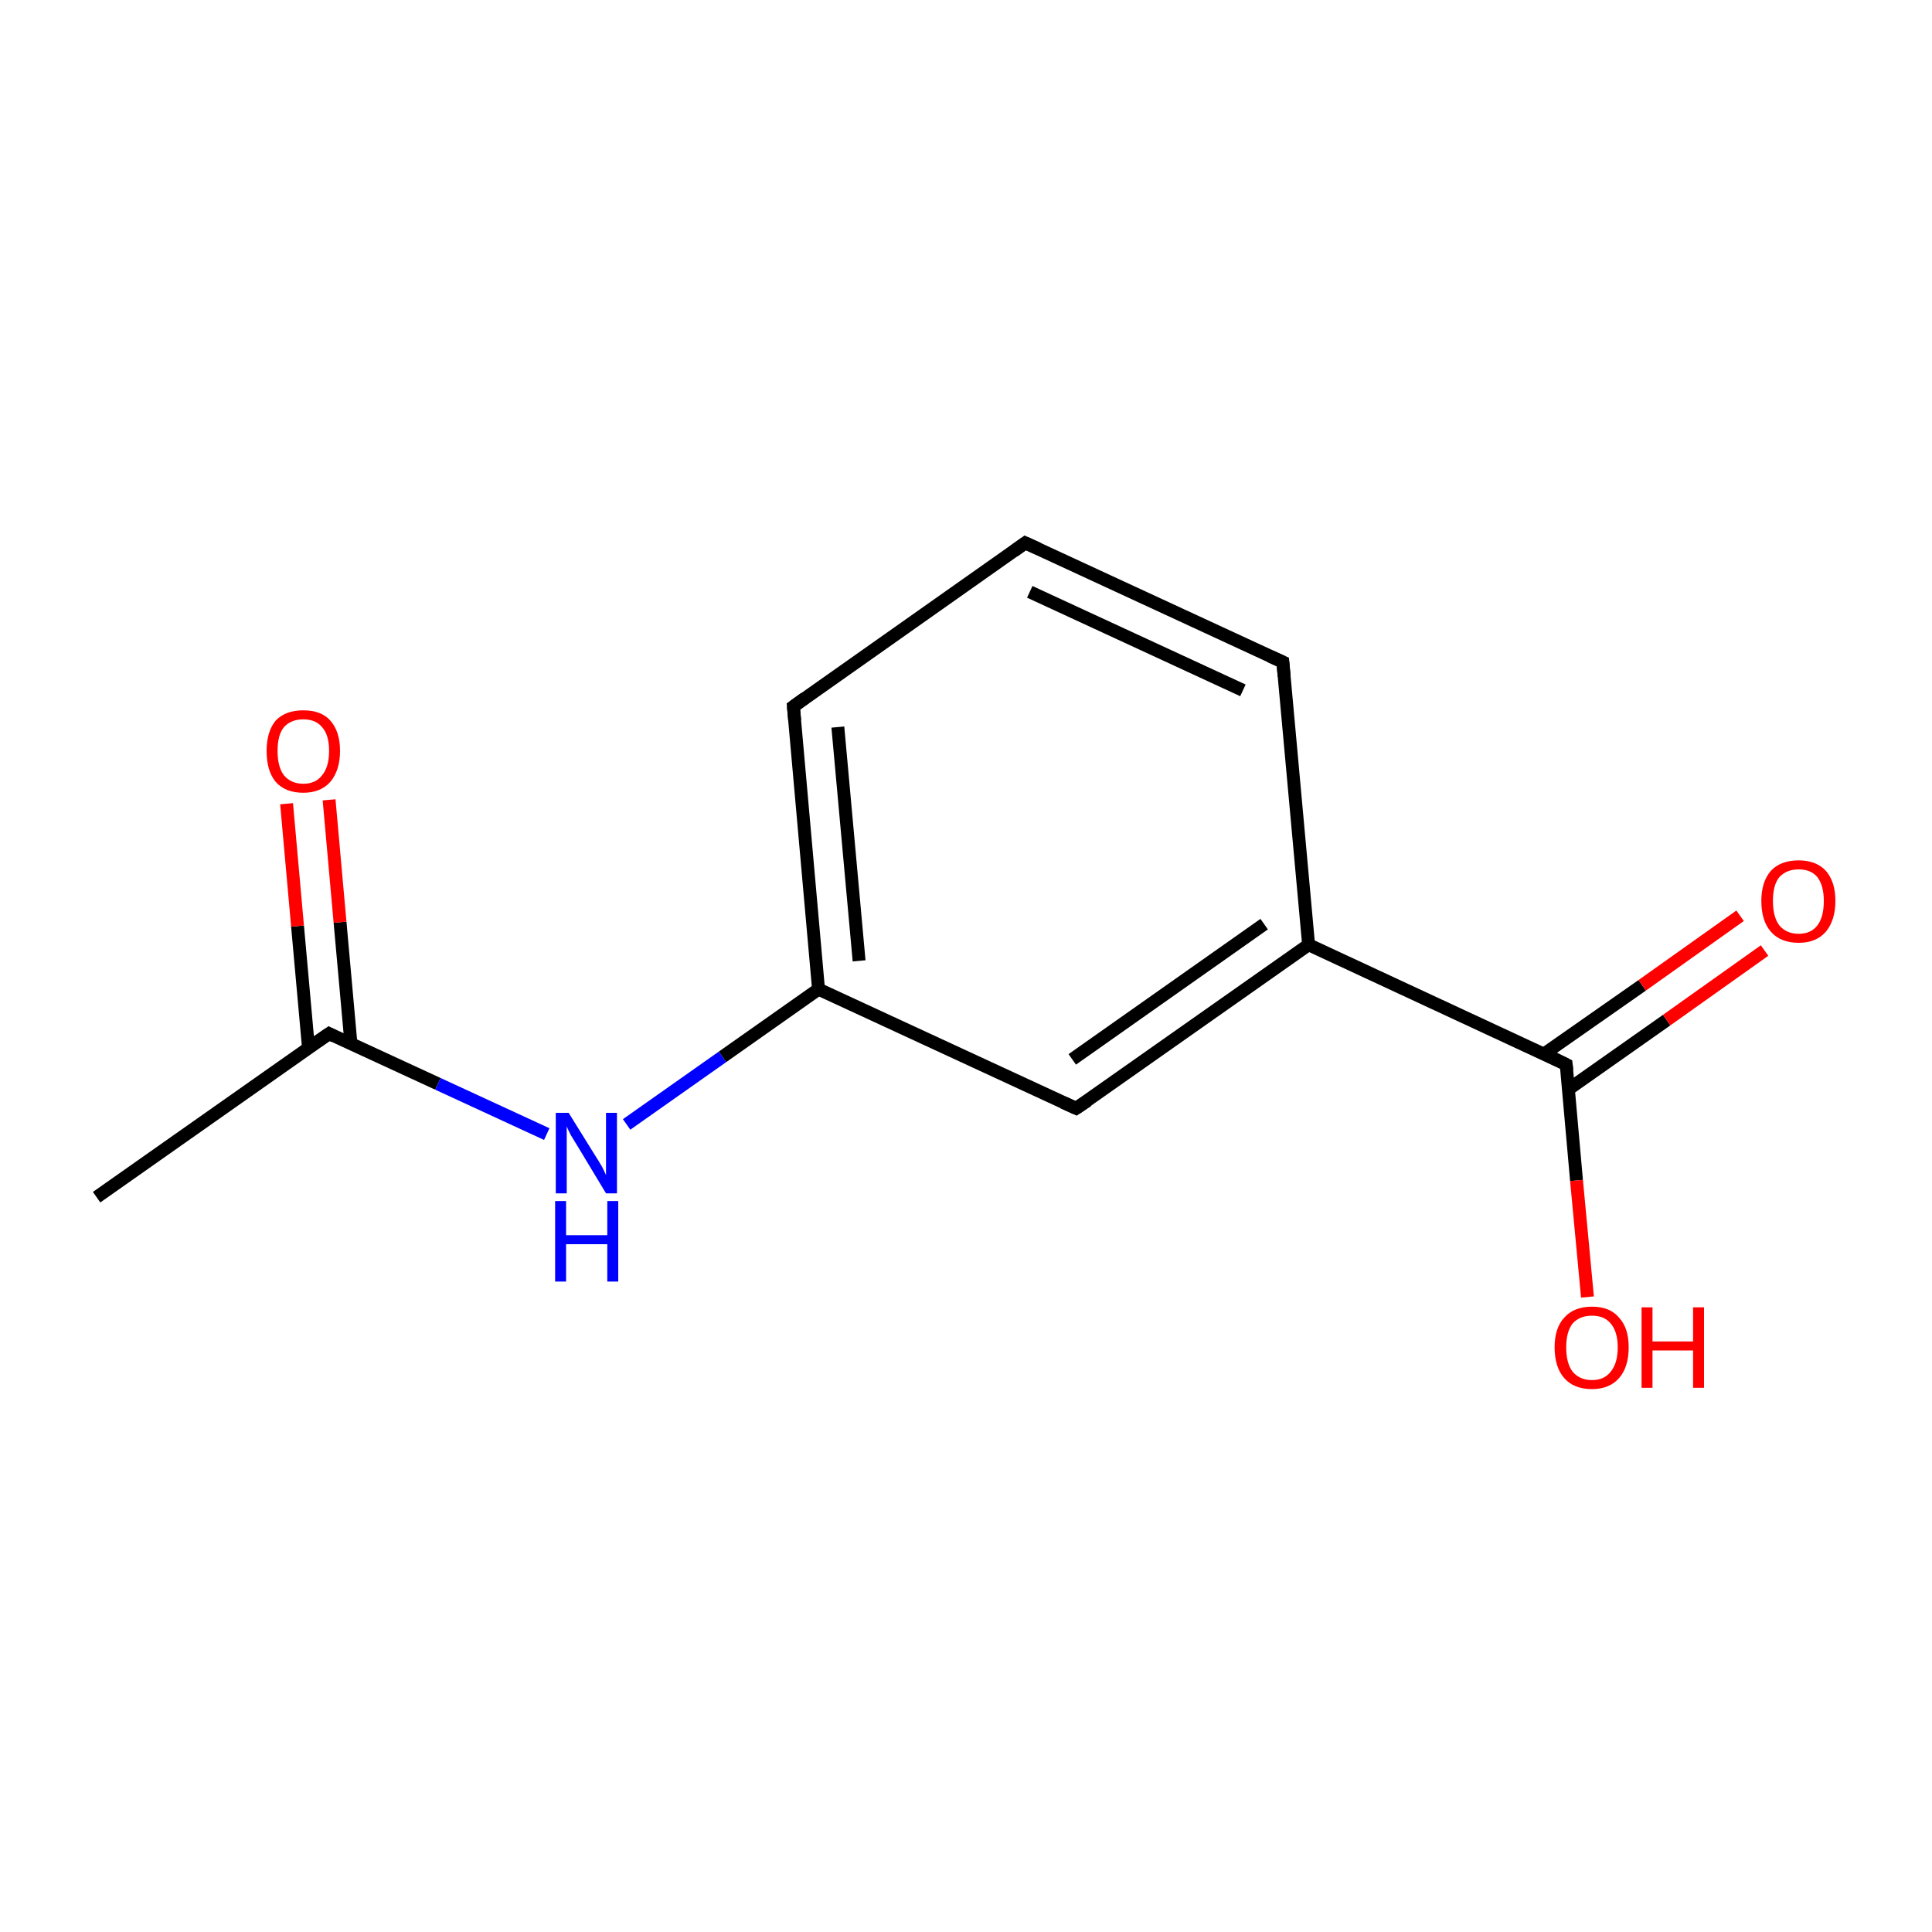 <?xml version='1.0' encoding='iso-8859-1'?>
<svg version='1.1' baseProfile='full'
              xmlns='http://www.w3.org/2000/svg'
                      xmlns:rdkit='http://www.rdkit.org/xml'
                      xmlns:xlink='http://www.w3.org/1999/xlink'
                  xml:space='preserve'
width='300px' height='300px' viewBox='0 0 300 300'>
<!-- END OF HEADER -->
<rect style='opacity:1.0;fill:#FFFFFF;stroke:none' width='300.0' height='300.0' x='0.0' y='0.0'> </rect>
<path class='bond-0 atom-0 atom-1' d='M 15.0,185.9 L 51.1,160.5' style='fill:none;fill-rule:evenodd;stroke:#000000;stroke-width:2.0px;stroke-linecap:butt;stroke-linejoin:miter;stroke-opacity:1' />
<path class='bond-1 atom-1 atom-2' d='M 54.5,162.1 L 52.8,143.2' style='fill:none;fill-rule:evenodd;stroke:#000000;stroke-width:2.0px;stroke-linecap:butt;stroke-linejoin:miter;stroke-opacity:1' />
<path class='bond-1 atom-1 atom-2' d='M 52.8,143.2 L 51.1,124.2' style='fill:none;fill-rule:evenodd;stroke:#FF0000;stroke-width:2.0px;stroke-linecap:butt;stroke-linejoin:miter;stroke-opacity:1' />
<path class='bond-1 atom-1 atom-2' d='M 47.9,162.7 L 46.2,143.8' style='fill:none;fill-rule:evenodd;stroke:#000000;stroke-width:2.0px;stroke-linecap:butt;stroke-linejoin:miter;stroke-opacity:1' />
<path class='bond-1 atom-1 atom-2' d='M 46.2,143.8 L 44.5,124.8' style='fill:none;fill-rule:evenodd;stroke:#FF0000;stroke-width:2.0px;stroke-linecap:butt;stroke-linejoin:miter;stroke-opacity:1' />
<path class='bond-2 atom-1 atom-3' d='M 51.1,160.5 L 68.0,168.3' style='fill:none;fill-rule:evenodd;stroke:#000000;stroke-width:2.0px;stroke-linecap:butt;stroke-linejoin:miter;stroke-opacity:1' />
<path class='bond-2 atom-1 atom-3' d='M 68.0,168.3 L 84.9,176.1' style='fill:none;fill-rule:evenodd;stroke:#0000FF;stroke-width:2.0px;stroke-linecap:butt;stroke-linejoin:miter;stroke-opacity:1' />
<path class='bond-3 atom-3 atom-4' d='M 97.3,174.6 L 112.2,164.1' style='fill:none;fill-rule:evenodd;stroke:#0000FF;stroke-width:2.0px;stroke-linecap:butt;stroke-linejoin:miter;stroke-opacity:1' />
<path class='bond-3 atom-3 atom-4' d='M 112.2,164.1 L 127.1,153.6' style='fill:none;fill-rule:evenodd;stroke:#000000;stroke-width:2.0px;stroke-linecap:butt;stroke-linejoin:miter;stroke-opacity:1' />
<path class='bond-4 atom-4 atom-5' d='M 127.1,153.6 L 123.2,109.7' style='fill:none;fill-rule:evenodd;stroke:#000000;stroke-width:2.0px;stroke-linecap:butt;stroke-linejoin:miter;stroke-opacity:1' />
<path class='bond-4 atom-4 atom-5' d='M 133.4,149.2 L 130.1,112.9' style='fill:none;fill-rule:evenodd;stroke:#000000;stroke-width:2.0px;stroke-linecap:butt;stroke-linejoin:miter;stroke-opacity:1' />
<path class='bond-5 atom-5 atom-6' d='M 123.2,109.7 L 159.2,84.3' style='fill:none;fill-rule:evenodd;stroke:#000000;stroke-width:2.0px;stroke-linecap:butt;stroke-linejoin:miter;stroke-opacity:1' />
<path class='bond-6 atom-6 atom-7' d='M 159.2,84.3 L 199.2,102.8' style='fill:none;fill-rule:evenodd;stroke:#000000;stroke-width:2.0px;stroke-linecap:butt;stroke-linejoin:miter;stroke-opacity:1' />
<path class='bond-6 atom-6 atom-7' d='M 159.9,91.9 L 193.0,107.2' style='fill:none;fill-rule:evenodd;stroke:#000000;stroke-width:2.0px;stroke-linecap:butt;stroke-linejoin:miter;stroke-opacity:1' />
<path class='bond-7 atom-7 atom-8' d='M 199.2,102.8 L 203.2,146.7' style='fill:none;fill-rule:evenodd;stroke:#000000;stroke-width:2.0px;stroke-linecap:butt;stroke-linejoin:miter;stroke-opacity:1' />
<path class='bond-8 atom-8 atom-9' d='M 203.2,146.7 L 243.2,165.3' style='fill:none;fill-rule:evenodd;stroke:#000000;stroke-width:2.0px;stroke-linecap:butt;stroke-linejoin:miter;stroke-opacity:1' />
<path class='bond-9 atom-9 atom-10' d='M 243.6,169.1 L 258.8,158.4' style='fill:none;fill-rule:evenodd;stroke:#000000;stroke-width:2.0px;stroke-linecap:butt;stroke-linejoin:miter;stroke-opacity:1' />
<path class='bond-9 atom-9 atom-10' d='M 258.8,158.4 L 274.0,147.6' style='fill:none;fill-rule:evenodd;stroke:#FF0000;stroke-width:2.0px;stroke-linecap:butt;stroke-linejoin:miter;stroke-opacity:1' />
<path class='bond-9 atom-9 atom-10' d='M 239.7,163.7 L 255.0,153.0' style='fill:none;fill-rule:evenodd;stroke:#000000;stroke-width:2.0px;stroke-linecap:butt;stroke-linejoin:miter;stroke-opacity:1' />
<path class='bond-9 atom-9 atom-10' d='M 255.0,153.0 L 270.2,142.2' style='fill:none;fill-rule:evenodd;stroke:#FF0000;stroke-width:2.0px;stroke-linecap:butt;stroke-linejoin:miter;stroke-opacity:1' />
<path class='bond-10 atom-9 atom-11' d='M 243.2,165.3 L 244.8,183.3' style='fill:none;fill-rule:evenodd;stroke:#000000;stroke-width:2.0px;stroke-linecap:butt;stroke-linejoin:miter;stroke-opacity:1' />
<path class='bond-10 atom-9 atom-11' d='M 244.8,183.3 L 246.5,201.4' style='fill:none;fill-rule:evenodd;stroke:#FF0000;stroke-width:2.0px;stroke-linecap:butt;stroke-linejoin:miter;stroke-opacity:1' />
<path class='bond-11 atom-8 atom-12' d='M 203.2,146.7 L 167.1,172.1' style='fill:none;fill-rule:evenodd;stroke:#000000;stroke-width:2.0px;stroke-linecap:butt;stroke-linejoin:miter;stroke-opacity:1' />
<path class='bond-11 atom-8 atom-12' d='M 196.3,143.5 L 166.5,164.5' style='fill:none;fill-rule:evenodd;stroke:#000000;stroke-width:2.0px;stroke-linecap:butt;stroke-linejoin:miter;stroke-opacity:1' />
<path class='bond-12 atom-12 atom-4' d='M 167.1,172.1 L 127.1,153.6' style='fill:none;fill-rule:evenodd;stroke:#000000;stroke-width:2.0px;stroke-linecap:butt;stroke-linejoin:miter;stroke-opacity:1' />
<path d='M 49.2,161.8 L 51.1,160.5 L 51.9,160.9' style='fill:none;stroke:#000000;stroke-width:2.0px;stroke-linecap:butt;stroke-linejoin:miter;stroke-miterlimit:10;stroke-opacity:1;' />
<path d='M 123.4,111.9 L 123.2,109.7 L 125.0,108.4' style='fill:none;stroke:#000000;stroke-width:2.0px;stroke-linecap:butt;stroke-linejoin:miter;stroke-miterlimit:10;stroke-opacity:1;' />
<path d='M 157.4,85.6 L 159.2,84.3 L 161.2,85.2' style='fill:none;stroke:#000000;stroke-width:2.0px;stroke-linecap:butt;stroke-linejoin:miter;stroke-miterlimit:10;stroke-opacity:1;' />
<path d='M 197.2,101.9 L 199.2,102.8 L 199.4,105.0' style='fill:none;stroke:#000000;stroke-width:2.0px;stroke-linecap:butt;stroke-linejoin:miter;stroke-miterlimit:10;stroke-opacity:1;' />
<path d='M 241.2,164.3 L 243.2,165.3 L 243.3,166.2' style='fill:none;stroke:#000000;stroke-width:2.0px;stroke-linecap:butt;stroke-linejoin:miter;stroke-miterlimit:10;stroke-opacity:1;' />
<path d='M 168.9,170.9 L 167.1,172.1 L 165.1,171.2' style='fill:none;stroke:#000000;stroke-width:2.0px;stroke-linecap:butt;stroke-linejoin:miter;stroke-miterlimit:10;stroke-opacity:1;' />
<path class='atom-2' d='M 41.4 116.6
Q 41.4 113.6, 42.8 111.9
Q 44.3 110.3, 47.1 110.3
Q 49.9 110.3, 51.3 111.9
Q 52.8 113.6, 52.8 116.6
Q 52.8 119.6, 51.3 121.4
Q 49.8 123.1, 47.1 123.1
Q 44.3 123.1, 42.8 121.4
Q 41.4 119.7, 41.4 116.6
M 47.1 121.7
Q 49.0 121.7, 50.0 120.4
Q 51.1 119.1, 51.1 116.6
Q 51.1 114.1, 50.0 112.9
Q 49.0 111.7, 47.1 111.7
Q 45.2 111.7, 44.1 112.9
Q 43.1 114.1, 43.1 116.6
Q 43.1 119.1, 44.1 120.4
Q 45.2 121.7, 47.1 121.7
' fill='#FF0000'/>
<path class='atom-3' d='M 88.3 172.8
L 92.4 179.4
Q 92.8 180.0, 93.5 181.2
Q 94.1 182.4, 94.1 182.5
L 94.1 172.8
L 95.8 172.8
L 95.8 185.3
L 94.1 185.3
L 89.7 178.0
Q 89.2 177.2, 88.6 176.2
Q 88.1 175.2, 88.0 174.9
L 88.0 185.3
L 86.3 185.3
L 86.3 172.8
L 88.3 172.8
' fill='#0000FF'/>
<path class='atom-3' d='M 86.2 186.5
L 87.9 186.5
L 87.9 191.8
L 94.3 191.8
L 94.3 186.5
L 96.0 186.5
L 96.0 199.0
L 94.3 199.0
L 94.3 193.2
L 87.9 193.2
L 87.9 199.0
L 86.2 199.0
L 86.2 186.5
' fill='#0000FF'/>
<path class='atom-10' d='M 273.5 139.9
Q 273.5 136.9, 275.0 135.2
Q 276.5 133.6, 279.3 133.6
Q 282.0 133.6, 283.5 135.2
Q 285.0 136.9, 285.0 139.9
Q 285.0 142.9, 283.5 144.7
Q 282.0 146.4, 279.3 146.4
Q 276.5 146.4, 275.0 144.7
Q 273.5 143.0, 273.5 139.9
M 279.3 145.0
Q 281.2 145.0, 282.2 143.7
Q 283.2 142.4, 283.2 139.9
Q 283.2 137.5, 282.2 136.2
Q 281.2 135.0, 279.3 135.0
Q 277.4 135.0, 276.3 136.2
Q 275.3 137.4, 275.3 139.9
Q 275.3 142.4, 276.3 143.7
Q 277.4 145.0, 279.3 145.0
' fill='#FF0000'/>
<path class='atom-11' d='M 241.4 209.2
Q 241.4 206.2, 242.9 204.6
Q 244.4 202.9, 247.2 202.9
Q 250.0 202.9, 251.4 204.6
Q 252.9 206.2, 252.9 209.2
Q 252.9 212.3, 251.4 214.0
Q 249.9 215.7, 247.2 215.7
Q 244.4 215.7, 242.9 214.0
Q 241.4 212.3, 241.4 209.2
M 247.2 214.3
Q 249.1 214.3, 250.1 213.0
Q 251.2 211.7, 251.2 209.2
Q 251.2 206.8, 250.1 205.5
Q 249.1 204.3, 247.2 204.3
Q 245.3 204.3, 244.2 205.5
Q 243.2 206.8, 243.2 209.2
Q 243.2 211.7, 244.2 213.0
Q 245.3 214.3, 247.2 214.3
' fill='#FF0000'/>
<path class='atom-11' d='M 254.9 203.0
L 256.6 203.0
L 256.6 208.3
L 262.9 208.3
L 262.9 203.0
L 264.6 203.0
L 264.6 215.5
L 262.9 215.5
L 262.9 209.7
L 256.6 209.7
L 256.6 215.5
L 254.9 215.5
L 254.9 203.0
' fill='#FF0000'/>
</svg>
